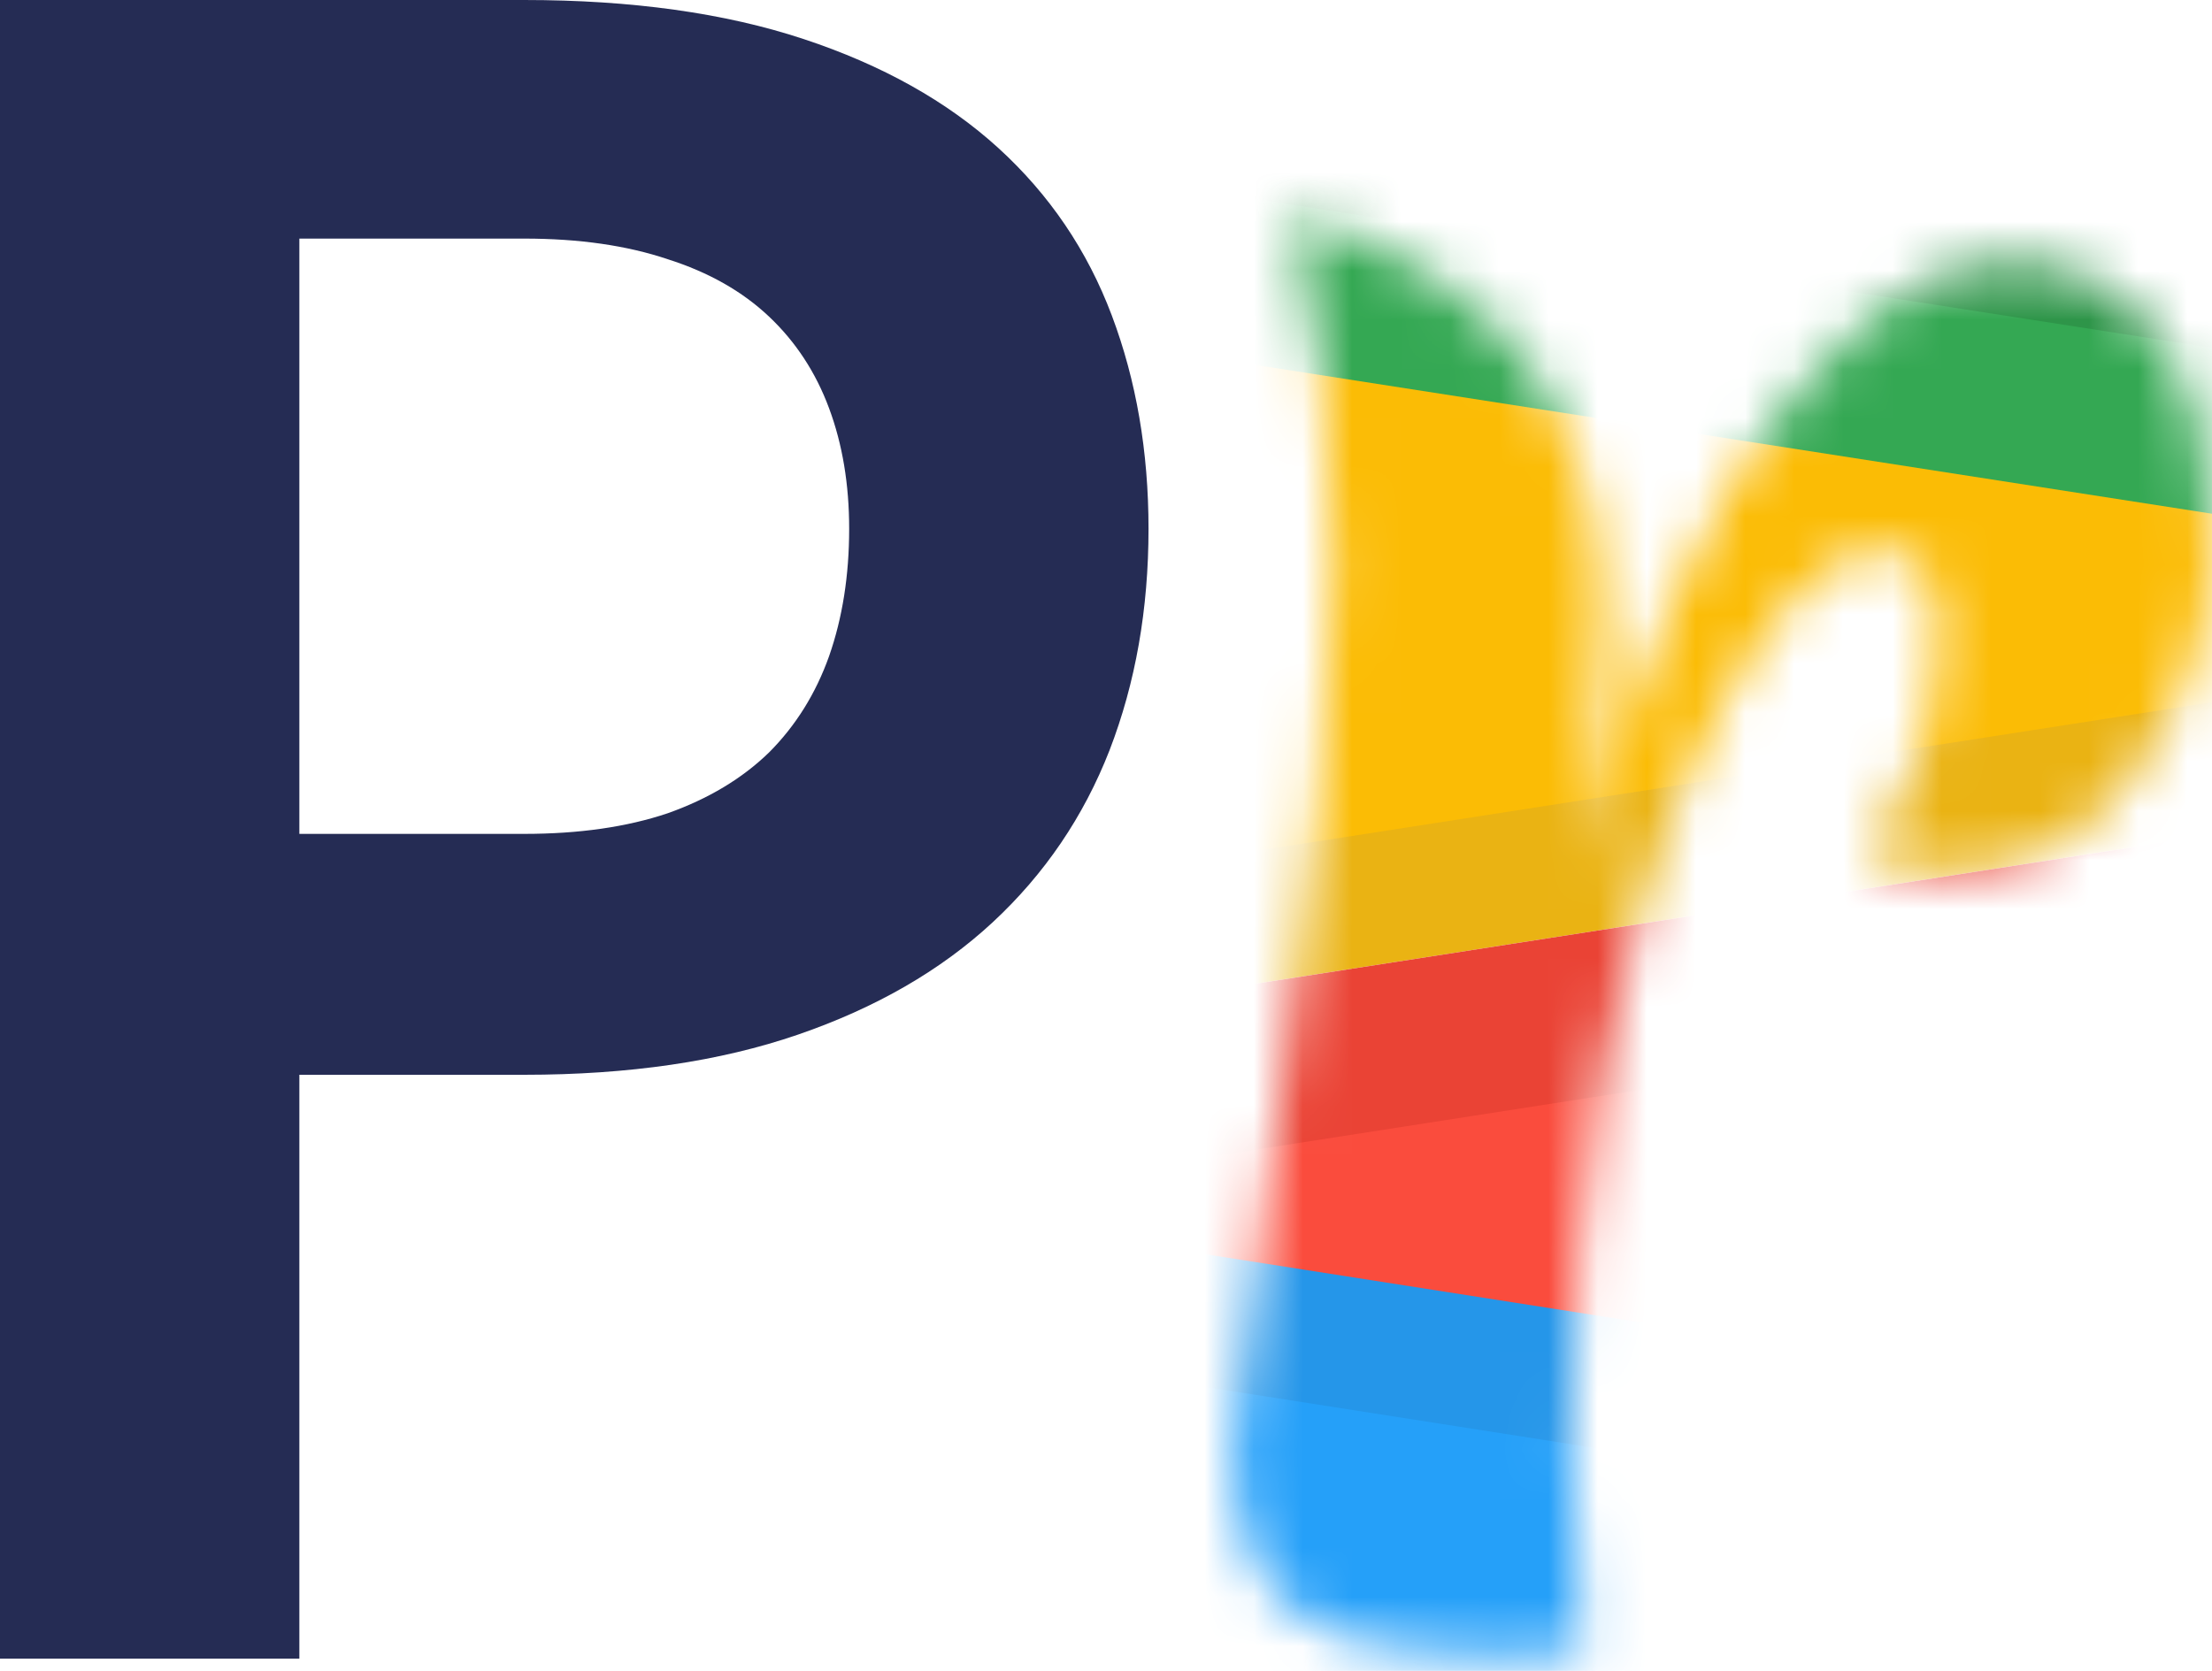 <svg width="45" height="34" viewBox="0 0 45 34" fill="none" xmlns="http://www.w3.org/2000/svg">
<path d="M6.09 21.87V33.75H0V0H10.664C12.852 0 14.747 0.265 16.347 0.794C17.947 1.323 19.267 2.062 20.309 3.011C21.35 3.96 22.12 5.096 22.618 6.419C23.116 7.741 23.365 9.188 23.365 10.76C23.365 12.394 23.101 13.895 22.573 15.264C22.045 16.618 21.252 17.785 20.196 18.766C19.139 19.746 17.818 20.508 16.233 21.053C14.649 21.598 12.792 21.87 10.664 21.87H6.09ZM6.09 16.968H10.664C11.781 16.968 12.754 16.828 13.585 16.548C14.415 16.253 15.101 15.84 15.645 15.311C16.188 14.767 16.596 14.113 16.867 13.351C17.139 12.573 17.275 11.709 17.275 10.76C17.275 9.857 17.139 9.04 16.867 8.309C16.596 7.578 16.188 6.955 15.645 6.442C15.101 5.928 14.415 5.539 13.585 5.275C12.754 4.995 11.781 4.855 10.664 4.855H6.09V16.968Z" fill="#252C54"/>
<mask id="mask0" mask-type="alpha" maskUnits="userSpaceOnUse" x="25" y="4" width="20" height="30">
<path d="M32.146 17.696C33.297 13.452 34.672 10.334 36.271 8.343C37.901 6.319 39.404 5.307 40.779 5.307C42.186 5.307 43.241 5.845 43.944 6.923C44.648 7.967 44.999 9.338 44.999 11.036C44.999 12.701 44.504 14.235 43.513 15.639C42.553 17.043 41.227 17.745 39.532 17.745C39.084 17.745 38.557 17.614 37.949 17.353C38.941 16.08 39.436 14.546 39.436 12.75C39.436 11.705 39.02 11.183 38.189 11.183C37.582 11.183 36.926 11.624 36.223 12.505C35.519 13.354 34.848 14.546 34.208 16.08C33.569 17.582 33.025 19.524 32.578 21.907C32.162 24.258 31.954 26.772 31.954 29.449C31.954 29.775 32.034 31.163 32.194 33.611C31.171 33.676 30.515 33.709 30.227 33.709C28.405 33.709 27.094 33.383 26.295 32.73C25.495 32.077 25.096 30.999 25.096 29.498C25.096 28.845 25.431 26.331 26.103 21.956C26.774 17.582 27.11 14.105 27.11 11.526C27.11 8.914 26.838 6.514 26.295 4.327C28.629 5.078 30.259 6.155 31.187 7.559C32.114 8.93 32.578 10.546 32.578 12.407C32.578 14.235 32.434 15.998 32.146 17.696Z" fill="black"/>
</mask>
<g mask="url(#mask0)">
<mask id="mask1" mask-type="alpha" maskUnits="userSpaceOnUse" x="9" y="-1" width="53" height="39">
<path d="M9.756 12.126C8.485 8.85 10.631 5.251 14.117 4.812L55.203 -0.369C58.43 -0.776 61.282 1.739 61.282 4.991V32.097C61.282 35.282 58.541 37.775 55.37 37.475L14.844 33.643C11.137 33.292 8.887 29.384 10.447 26.002L12.036 22.556C12.649 21.226 12.696 19.705 12.166 18.34L9.756 12.126Z" fill="#EC4444"/>
</mask>
<g mask="url(#mask1)">
<path d="M66.01 13.722L5.229 23.177L5.229 4.268L66.01 13.722Z" fill="#EAB313"/>
<path d="M5.23 26.553L66.011 17.099L66.011 36.008L5.23 26.553Z" fill="#EA4335"/>
<path d="M66.01 11.021L5.229 20.476L5.229 1.566L66.01 11.021Z" fill="#FBBC05"/>
<path d="M5.23 4.267L66.011 -5.187L66.011 13.722L5.23 4.267Z" fill="#34A853"/>
<path d="M5.23 0.891L66.011 -8.564L66.011 10.346L5.23 0.891Z" fill="#2E9549"/>
<path d="M5.23 23.177L66.011 13.722L66.011 32.632L5.23 23.177Z" fill="#EA4335"/>
<path d="M5.23 26.553L66.011 17.099L66.011 36.008L5.23 26.553Z" fill="#FA4C3D"/>
<path d="M82.893 34.658L5.228 46.814L5.228 22.502L82.893 34.658Z" fill="#2596E9"/>
<path d="M82.893 37.359L5.228 49.515L5.228 25.203L82.893 37.359Z" fill="#25A0F9"/>
</g>
</g>
</svg>
